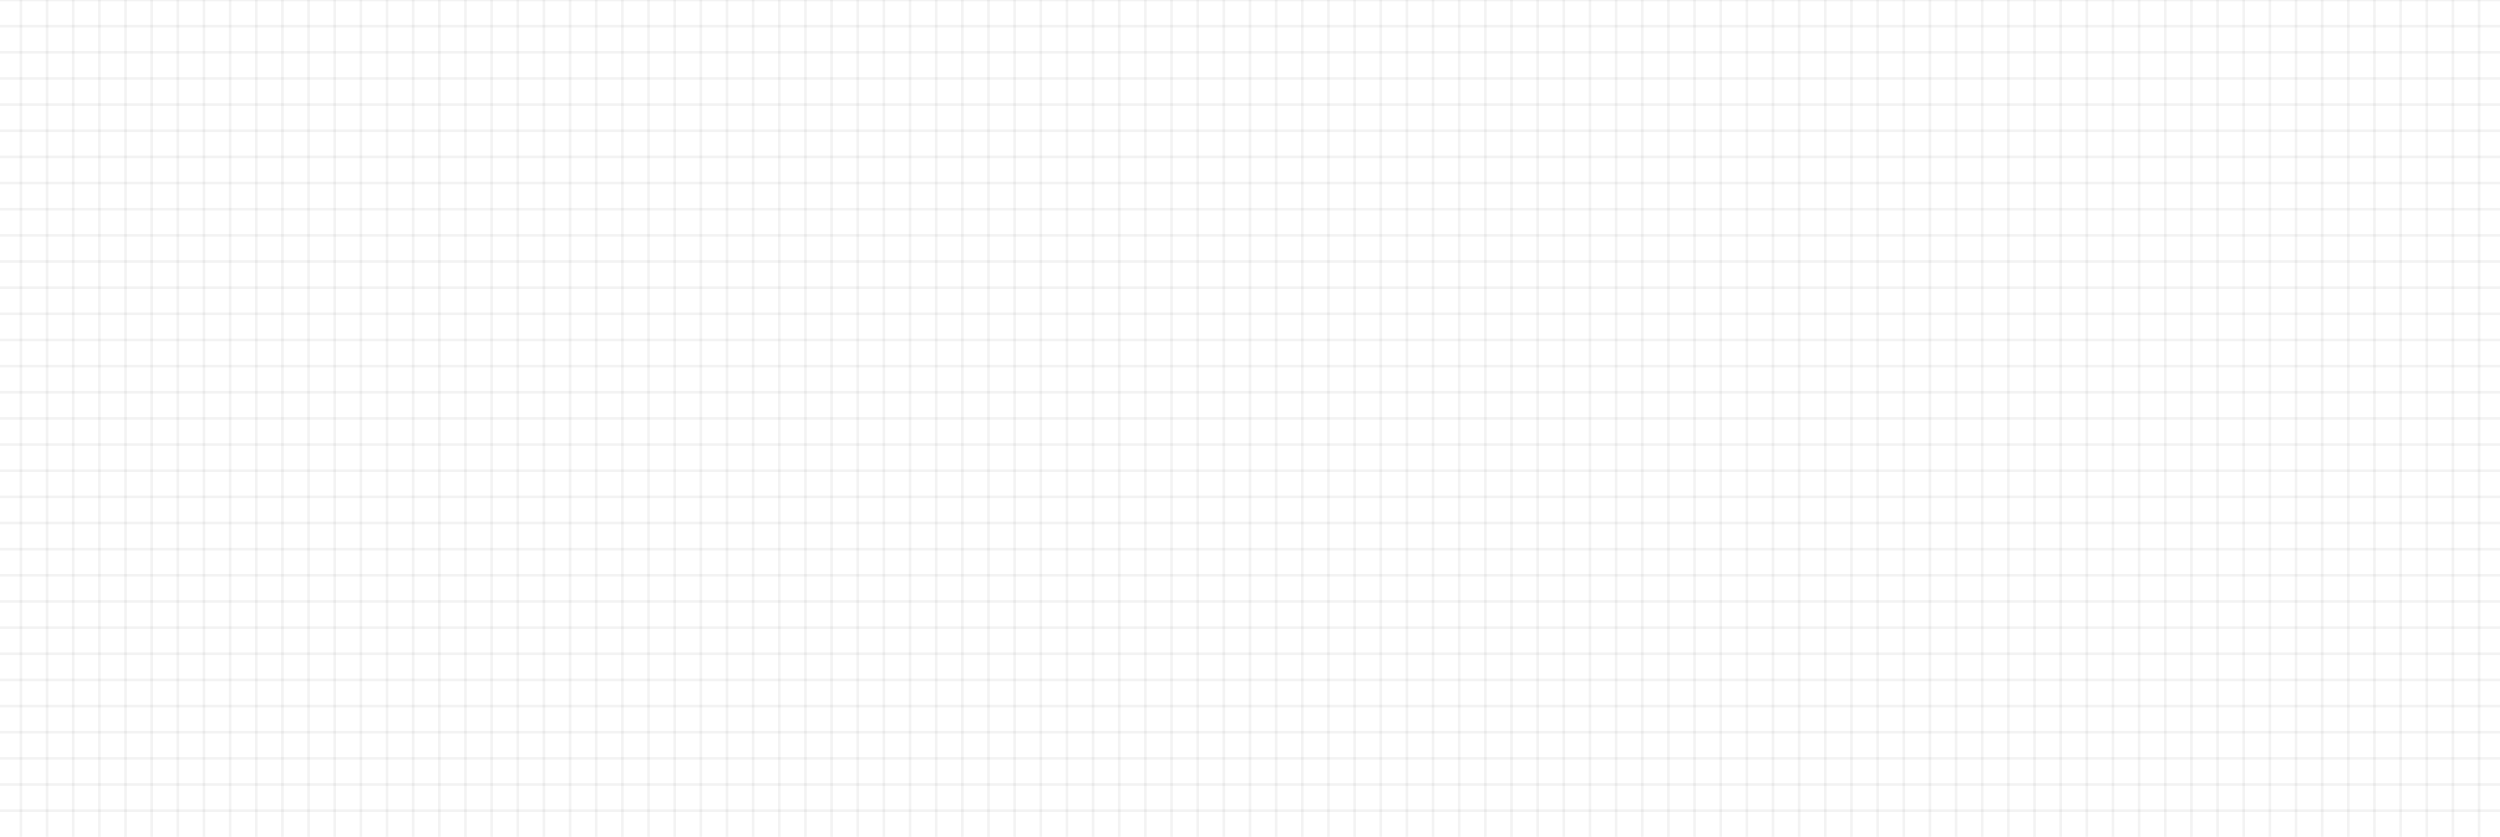<svg width="956" height="320" viewBox="0 0 956 320" fill="none" xmlns="http://www.w3.org/2000/svg">
<path d="M-2 0H968" stroke="black" stroke-opacity="0.05"/>
<path d="M-2 10H968" stroke="black" stroke-opacity="0.05"/>
<path d="M-2 20H968" stroke="black" stroke-opacity="0.05"/>
<path d="M-2 30H968" stroke="black" stroke-opacity="0.05"/>
<path d="M-2 40H968" stroke="black" stroke-opacity="0.05"/>
<path d="M-2 50H968" stroke="black" stroke-opacity="0.05"/>
<path d="M-2 60H968" stroke="black" stroke-opacity="0.05"/>
<path d="M-2 70H968" stroke="black" stroke-opacity="0.05"/>
<path d="M-2 80H968" stroke="black" stroke-opacity="0.05"/>
<path d="M-2 90H968" stroke="black" stroke-opacity="0.05"/>
<path d="M-2 100H968" stroke="black" stroke-opacity="0.05"/>
<path d="M-2 110H968" stroke="black" stroke-opacity="0.05"/>
<path d="M-2 120H968" stroke="black" stroke-opacity="0.05"/>
<path d="M-2 130H968" stroke="black" stroke-opacity="0.05"/>
<path d="M-2 140H968" stroke="black" stroke-opacity="0.05"/>
<path d="M-2 150H968" stroke="black" stroke-opacity="0.05"/>
<path d="M-2 160H968" stroke="black" stroke-opacity="0.05"/>
<path d="M-2 170H968" stroke="black" stroke-opacity="0.05"/>
<path d="M-2 180H968" stroke="black" stroke-opacity="0.05"/>
<path d="M-2 190H968" stroke="black" stroke-opacity="0.05"/>
<path d="M-2 200H968" stroke="black" stroke-opacity="0.05"/>
<path d="M-2 210H968" stroke="black" stroke-opacity="0.05"/>
<path d="M-2 220H968" stroke="black" stroke-opacity="0.05"/>
<path d="M-2 230H968" stroke="black" stroke-opacity="0.05"/>
<path d="M-2 240H968" stroke="black" stroke-opacity="0.05"/>
<path d="M-2 250H968" stroke="black" stroke-opacity="0.05"/>
<path d="M-2 260H968" stroke="black" stroke-opacity="0.05"/>
<path d="M-2 270H968" stroke="black" stroke-opacity="0.05"/>
<path d="M-2 280H968" stroke="black" stroke-opacity="0.05"/>
<path d="M-2 290H968" stroke="black" stroke-opacity="0.05"/>
<path d="M-2 300H968" stroke="black" stroke-opacity="0.05"/>
<path d="M-2 310H968" stroke="black" stroke-opacity="0.05"/>
<path d="M8 -20V339" stroke="black" stroke-opacity="0.05"/>
<path d="M18 -20V339" stroke="black" stroke-opacity="0.05"/>
<path d="M28 -20V339" stroke="black" stroke-opacity="0.05"/>
<path d="M38 -20V339" stroke="black" stroke-opacity="0.05"/>
<path d="M48 -20V339" stroke="black" stroke-opacity="0.05"/>
<path d="M58 -20V339" stroke="black" stroke-opacity="0.05"/>
<path d="M68 -20V339" stroke="black" stroke-opacity="0.05"/>
<path d="M78 -20V339" stroke="black" stroke-opacity="0.05"/>
<path d="M88 -20V339" stroke="black" stroke-opacity="0.05"/>
<path d="M98 -20V339" stroke="black" stroke-opacity="0.05"/>
<path d="M108 -20V339" stroke="black" stroke-opacity="0.05"/>
<path d="M118 -20V339" stroke="black" stroke-opacity="0.05"/>
<path d="M128 -20V339" stroke="black" stroke-opacity="0.05"/>
<path d="M138 -20V339" stroke="black" stroke-opacity="0.05"/>
<path d="M148 -20V339" stroke="black" stroke-opacity="0.05"/>
<path d="M158 -20V339" stroke="black" stroke-opacity="0.05"/>
<path d="M168 -20V339" stroke="black" stroke-opacity="0.05"/>
<path d="M178 -20V339" stroke="black" stroke-opacity="0.05"/>
<path d="M188 -20V339" stroke="black" stroke-opacity="0.05"/>
<path d="M198 -20V339" stroke="black" stroke-opacity="0.05"/>
<path d="M208 -20V339" stroke="black" stroke-opacity="0.05"/>
<path d="M218 -20V339" stroke="black" stroke-opacity="0.05"/>
<path d="M228 -20V339" stroke="black" stroke-opacity="0.05"/>
<path d="M238 -20V339" stroke="black" stroke-opacity="0.05"/>
<path d="M248 -20V339" stroke="black" stroke-opacity="0.05"/>
<path d="M258 -20V339" stroke="black" stroke-opacity="0.05"/>
<path d="M268 -20V339" stroke="black" stroke-opacity="0.05"/>
<path d="M278 -20V339" stroke="black" stroke-opacity="0.05"/>
<path d="M288 -20V339" stroke="black" stroke-opacity="0.05"/>
<path d="M298 -20V339" stroke="black" stroke-opacity="0.05"/>
<path d="M308 -20V339" stroke="black" stroke-opacity="0.05"/>
<path d="M318 -20V339" stroke="black" stroke-opacity="0.05"/>
<path d="M328 -20V339" stroke="black" stroke-opacity="0.05"/>
<path d="M338 -20V339" stroke="black" stroke-opacity="0.05"/>
<path d="M348 -20V339" stroke="black" stroke-opacity="0.05"/>
<path d="M358 -20V339" stroke="black" stroke-opacity="0.05"/>
<path d="M368 -20V339" stroke="black" stroke-opacity="0.05"/>
<path d="M378 -20V339" stroke="black" stroke-opacity="0.05"/>
<path d="M388 -20V339" stroke="black" stroke-opacity="0.05"/>
<path d="M398 -20V339" stroke="black" stroke-opacity="0.05"/>
<path d="M408 -20V339" stroke="black" stroke-opacity="0.05"/>
<path d="M418 -20V339" stroke="black" stroke-opacity="0.05"/>
<path d="M428 -20V339" stroke="black" stroke-opacity="0.05"/>
<path d="M438 -20V339" stroke="black" stroke-opacity="0.05"/>
<path d="M448 -20V339" stroke="black" stroke-opacity="0.05"/>
<path d="M458 -20V339" stroke="black" stroke-opacity="0.05"/>
<path d="M468 -20V339" stroke="black" stroke-opacity="0.05"/>
<path d="M478 -20V339" stroke="black" stroke-opacity="0.05"/>
<path d="M488 -20V339" stroke="black" stroke-opacity="0.05"/>
<path d="M498 -20V339" stroke="black" stroke-opacity="0.05"/>
<path d="M508 -20V339" stroke="black" stroke-opacity="0.05"/>
<path d="M518 -20V339" stroke="black" stroke-opacity="0.05"/>
<path d="M528 -20V339" stroke="black" stroke-opacity="0.05"/>
<path d="M538 -20V339" stroke="black" stroke-opacity="0.05"/>
<path d="M548 -20V339" stroke="black" stroke-opacity="0.05"/>
<path d="M558 -20V339" stroke="black" stroke-opacity="0.05"/>
<path d="M568 -20V339" stroke="black" stroke-opacity="0.05"/>
<path d="M578 -20V339" stroke="black" stroke-opacity="0.05"/>
<path d="M588 -20V339" stroke="black" stroke-opacity="0.05"/>
<path d="M598 -20V339" stroke="black" stroke-opacity="0.05"/>
<path d="M608 -20V339" stroke="black" stroke-opacity="0.05"/>
<path d="M618 -20V339" stroke="black" stroke-opacity="0.05"/>
<path d="M628 -20V339" stroke="black" stroke-opacity="0.05"/>
<path d="M638 -20V339" stroke="black" stroke-opacity="0.05"/>
<path d="M648 -20V339" stroke="black" stroke-opacity="0.05"/>
<path d="M658 -20V339" stroke="black" stroke-opacity="0.05"/>
<path d="M668 -20V339" stroke="black" stroke-opacity="0.05"/>
<path d="M678 -20V339" stroke="black" stroke-opacity="0.05"/>
<path d="M688 -20V339" stroke="black" stroke-opacity="0.05"/>
<path d="M698 -20V339" stroke="black" stroke-opacity="0.05"/>
<path d="M708 -20V339" stroke="black" stroke-opacity="0.05"/>
<path d="M718 -20V339" stroke="black" stroke-opacity="0.05"/>
<path d="M728 -20V339" stroke="black" stroke-opacity="0.05"/>
<path d="M738 -20V339" stroke="black" stroke-opacity="0.05"/>
<path d="M748 -20V339" stroke="black" stroke-opacity="0.05"/>
<path d="M758 -20V339" stroke="black" stroke-opacity="0.05"/>
<path d="M768 -20V339" stroke="black" stroke-opacity="0.05"/>
<path d="M778 -20V339" stroke="black" stroke-opacity="0.05"/>
<path d="M788 -20V339" stroke="black" stroke-opacity="0.05"/>
<path d="M798 -20V339" stroke="black" stroke-opacity="0.05"/>
<path d="M808 -20V339" stroke="black" stroke-opacity="0.05"/>
<path d="M818 -20V339" stroke="black" stroke-opacity="0.05"/>
<path d="M828 -20V339" stroke="black" stroke-opacity="0.05"/>
<path d="M838 -20V339" stroke="black" stroke-opacity="0.05"/>
<path d="M848 -20V339" stroke="black" stroke-opacity="0.05"/>
<path d="M858 -20V339" stroke="black" stroke-opacity="0.05"/>
<path d="M868 -20V339" stroke="black" stroke-opacity="0.05"/>
<path d="M878 -20V339" stroke="black" stroke-opacity="0.05"/>
<path d="M888 -20V339" stroke="black" stroke-opacity="0.05"/>
<path d="M898 -20V339" stroke="black" stroke-opacity="0.05"/>
<path d="M908 -20V339" stroke="black" stroke-opacity="0.05"/>
<path d="M918 -20V339" stroke="black" stroke-opacity="0.05"/>
<path d="M928 -20V339" stroke="black" stroke-opacity="0.05"/>
<path d="M938 -20V339" stroke="black" stroke-opacity="0.05"/>
<path d="M948 -20V339" stroke="black" stroke-opacity="0.05"/>
</svg>
